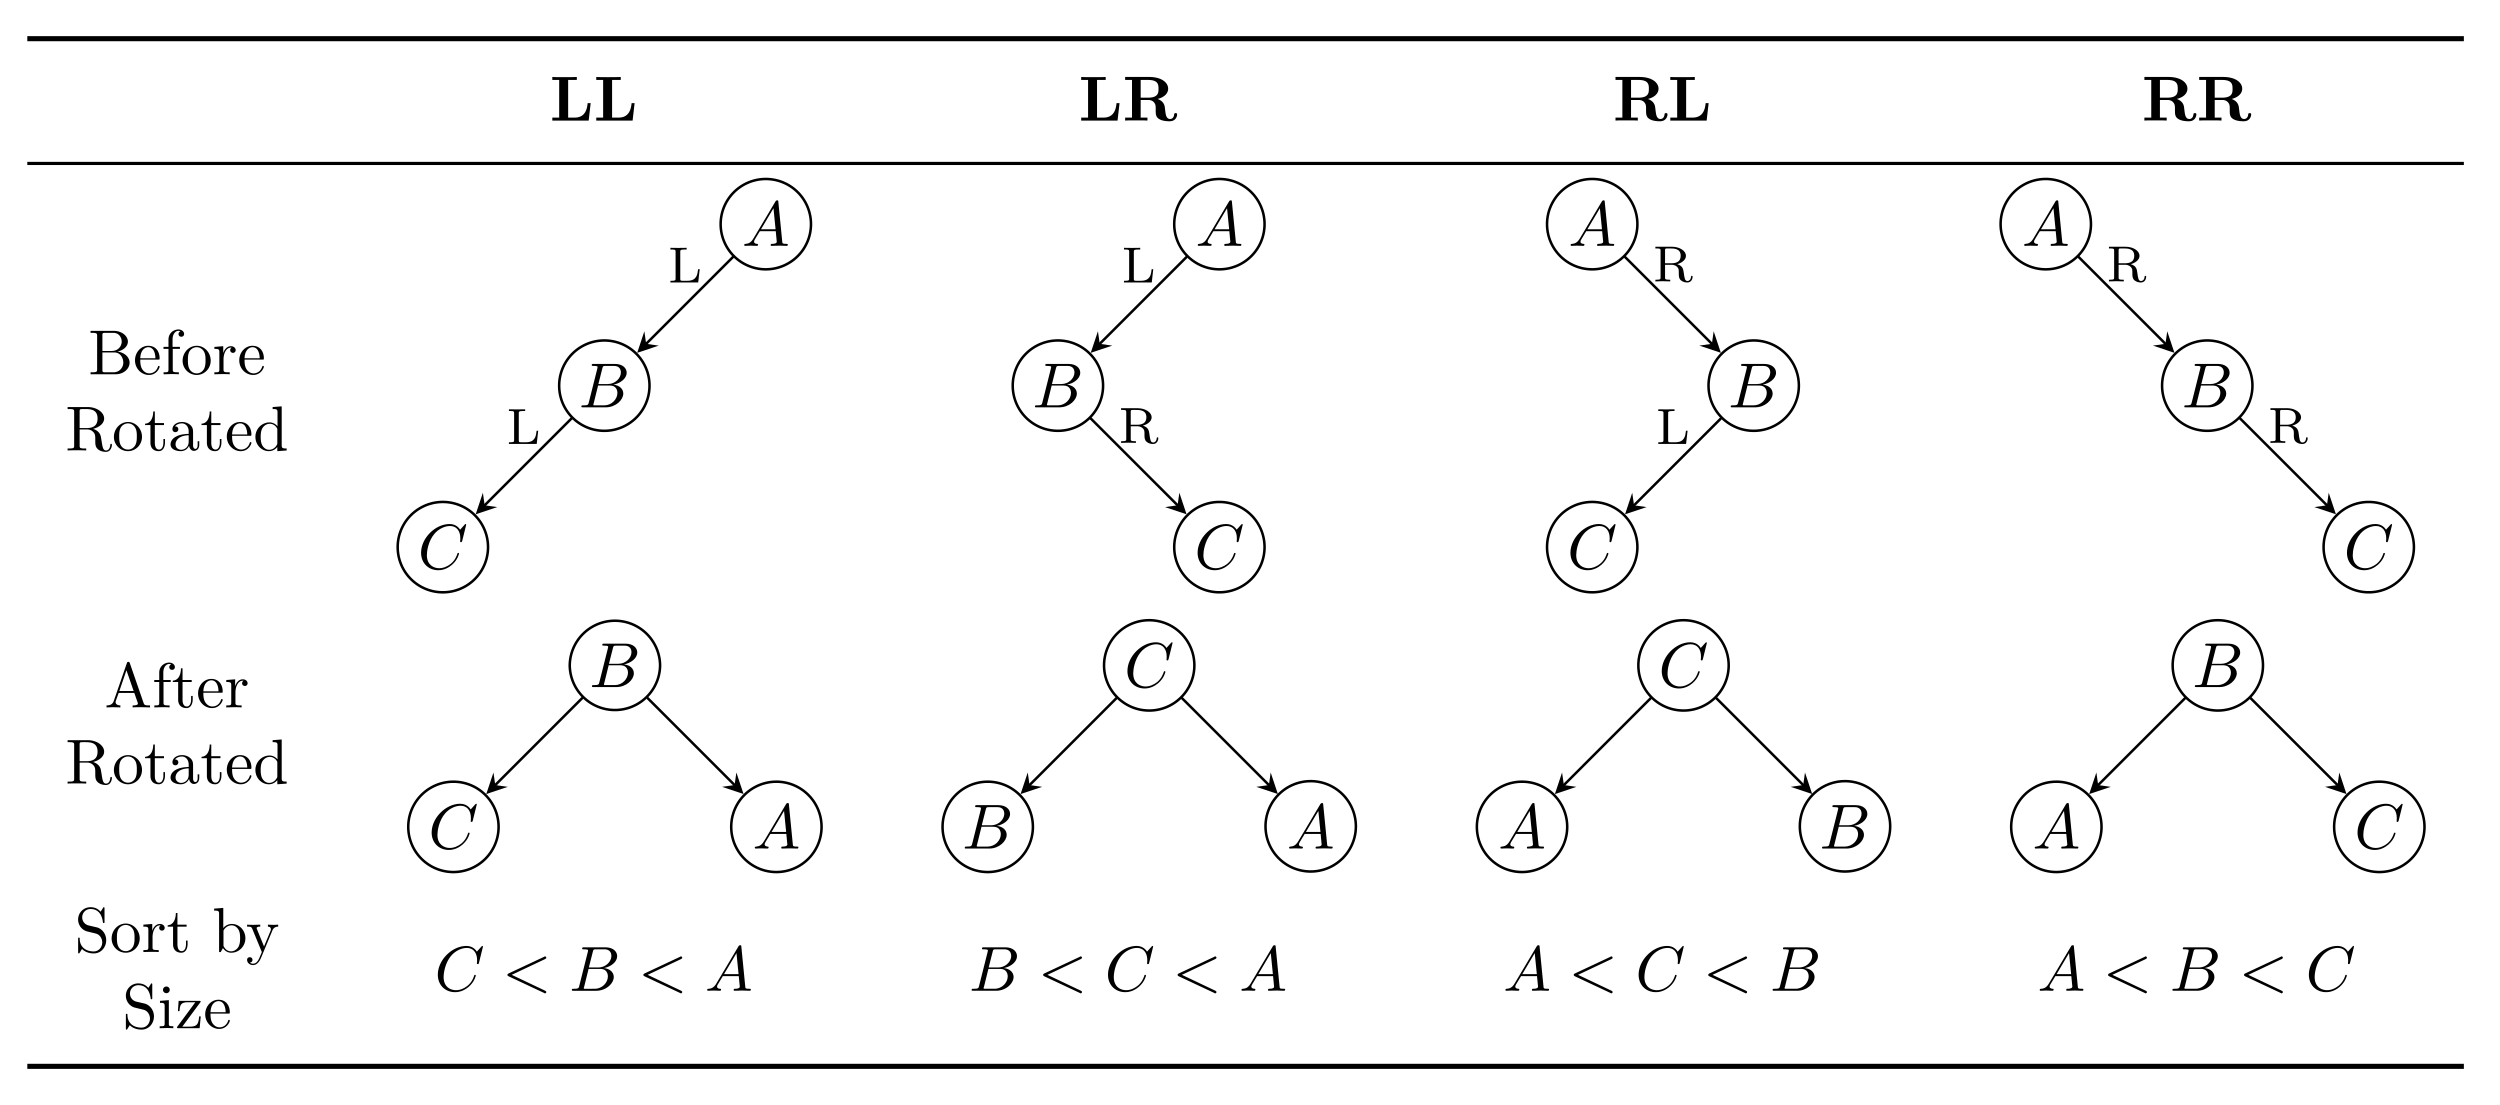 <svg xmlns="http://www.w3.org/2000/svg" width="523.015" height="231.173" viewBox="0 0 392.261 173.38"><path d="M92.677 16.186h-.47c-.077.687-.25 2.265-2.03 2.265h-1.032v-5.906h1.36v-.469c-.453.032-1.531.032-2.016.032-.437 0-1.453 0-1.828-.032v.469h1.078v5.906h-1.078v.469h5.703Zm6.893 0h-.468c-.078.687-.25 2.265-2.031 2.265H96.04v-5.906h1.359v-.469c-.453.032-1.531.032-2.016.032-.437 0-1.453 0-1.828-.032v.469h1.078v5.906h-1.078v.469h5.703Zm76.09 0h-.468c-.078.687-.25 2.265-2.031 2.265h-1.032v-5.906h1.36v-.469c-.453.032-1.531.032-2.016.032-.437 0-1.453 0-1.828-.032v.469h1.078v5.906h-1.078v.469h5.703Zm9.035 1.781c0-.219-.14-.219-.234-.219-.203 0-.219.11-.234.235-.047.468-.328.687-.625.687-.61 0-.688-.703-.75-1.125-.016-.11-.094-.797-.11-.844-.14-.703-.687-1.015-1.11-1.172 1.157-.296 1.657-.953 1.657-1.609 0-1-1.094-1.844-2.969-1.844h-3.78v.469h1.077v5.906h-1.078v.469c.36-.031 1.328-.031 1.75-.031.422 0 1.39 0 1.75.031v-.469h-1.062v-2.765h1.156c.14 0 .578 0 .89.328.313.36.313.547.313 1.265 0 .657 0 1.157.703 1.485.438.219 1.063.265 1.469.265 1.062 0 1.187-.89 1.187-1.062zm-2.921-4.031c0 .562 0 1.39-1.641 1.39h-1.156v-2.781h1.172c1.609 0 1.625.781 1.625 1.39zm79.862 4.031c0-.219-.14-.219-.234-.219-.203 0-.219.11-.234.235-.047.468-.329.687-.625.687-.61 0-.688-.703-.75-1.125-.016-.11-.094-.797-.11-.844-.14-.703-.687-1.015-1.11-1.172 1.157-.296 1.657-.953 1.657-1.609 0-1-1.094-1.844-2.969-1.844h-3.781v.469h1.078v5.906h-1.078v.469c.36-.031 1.328-.031 1.75-.031.422 0 1.39 0 1.75.031v-.469h-1.062v-2.765h1.156c.14 0 .578 0 .89.328.313.36.313.547.313 1.265 0 .657 0 1.157.703 1.485.438.219 1.063.265 1.469.265 1.062 0 1.187-.89 1.187-1.062zm-2.922-4.031c0 .562 0 1.39-1.64 1.39h-1.156v-2.781h1.171c1.61 0 1.625.781 1.625 1.39zm9.379 2.25h-.468c-.078.687-.25 2.265-2.032 2.265h-1.03v-5.906h1.359v-.469c-.454.032-1.532.032-2.016.032-.438 0-1.453 0-1.828-.032v.469h1.078v5.906h-1.078v.469h5.703Zm76.527 1.781c0-.219-.14-.219-.234-.219-.203 0-.219.11-.234.235-.047.468-.329.687-.625.687-.61 0-.688-.703-.75-1.125-.016-.11-.094-.797-.11-.844-.14-.703-.687-1.015-1.11-1.172 1.157-.296 1.657-.953 1.657-1.609 0-1-1.094-1.844-2.969-1.844h-3.78v.469h1.077v5.906h-1.078v.469c.36-.031 1.328-.031 1.75-.031.422 0 1.39 0 1.75.031v-.469h-1.062v-2.765h1.156c.14 0 .578 0 .89.328.313.36.313.547.313 1.265 0 .657 0 1.157.703 1.485.438.219 1.063.265 1.469.265 1.062 0 1.187-.89 1.187-1.062zm-2.922-4.031c0 .562 0 1.39-1.64 1.39h-1.156v-2.781h1.171c1.61 0 1.625.781 1.625 1.39zm11.52 4.031c0-.219-.14-.219-.234-.219-.203 0-.22.11-.235.235-.047.468-.328.687-.625.687-.61 0-.687-.703-.75-1.125-.015-.11-.093-.797-.11-.844-.14-.703-.687-1.015-1.108-1.172 1.156-.296 1.656-.953 1.656-1.609 0-1-1.094-1.844-2.969-1.844h-3.781v.469h1.078v5.906h-1.078v.469c.36-.031 1.328-.031 1.75-.031.422 0 1.39 0 1.75.031v-.469h-1.063v-2.765h1.157c.14 0 .578 0 .89.328.313.36.313.547.313 1.265 0 .657 0 1.157.703 1.485.437.219 1.062.265 1.469.265 1.062 0 1.187-.89 1.187-1.062zm-2.922-4.031c0 .562 0 1.39-1.64 1.39h-1.157v-2.781h1.172c1.61 0 1.625.781 1.625 1.39zM20.332 56.898c0-.86-.813-1.61-1.922-1.734.969-.188 1.656-.829 1.656-1.563 0-.86-.922-1.687-2.219-1.687h-3.64v.312h.234c.766 0 .797.11.797.469v5.25c0 .36-.031.469-.797.469h-.234v.312h3.906c1.328 0 2.219-.89 2.219-1.828zM19.097 53.6c0 .64-.484 1.469-1.593 1.469h-1.438v-2.438c0-.343.016-.406.485-.406h1.234c.969 0 1.312.844 1.312 1.375zm.25 3.297c0 .703-.53 1.516-1.546 1.516h-1.25c-.47 0-.485-.063-.485-.391v-2.719h1.875c.985 0 1.406.922 1.406 1.594Zm5.695.642c0-.094-.079-.125-.141-.125-.078 0-.11.062-.125.14-.344 1.031-1.25 1.031-1.344 1.031-.5 0-.89-.296-1.125-.671-.297-.47-.297-1.125-.297-1.485h2.782c.218 0 .25 0 .25-.219 0-.984-.547-1.953-1.782-1.953-1.156 0-2.078 1.032-2.078 2.282 0 1.328 1.047 2.296 2.188 2.296 1.218 0 1.672-1.109 1.672-1.296Zm-.657-1.329H22.01c.063-1.484.907-1.734 1.25-1.734 1.016 0 1.125 1.344 1.125 1.734zm4.502-3.812c0-.375-.375-.703-.906-.703-.688 0-1.547.531-1.547 1.594v1.14h-.782v.313h.782v3.234c0 .438-.11.438-.766.438v.312l1.125-.031c.406 0 .875 0 1.266.031v-.312h-.203c-.735 0-.75-.11-.75-.47v-3.202h1.125v-.313h-1.157v-1.156c0-.875.47-1.36.907-1.36.03 0 .187 0 .328.079a.443.443 0 0 0-.297.422c0 .218.156.421.437.421.282 0 .438-.203.438-.437zm4.173 4.187c0-1.265-.984-2.328-2.187-2.328-1.25 0-2.219 1.094-2.219 2.328a2.22 2.22 0 0 0 2.203 2.25c1.203 0 2.203-.984 2.203-2.25zm-.812-.078c0 .36 0 .907-.219 1.344-.234.453-.672.734-1.156.734-.438 0-.875-.203-1.14-.671-.25-.438-.25-1.047-.25-1.407 0-.39 0-.922.234-1.36a1.347 1.347 0 0 1 1.14-.671c.438 0 .86.219 1.125.656.266.422.266 1 .266 1.375zm4.732-1.577c0-.313-.313-.61-.735-.61-.735 0-1.094.672-1.219 1.094V54.32l-1.39.11v.312c.703 0 .78.062.78.562v2.672c0 .438-.109.438-.78.438v.312l1.14-.031c.39 0 .86 0 1.266.031v-.312h-.22c-.733 0-.75-.11-.75-.47v-1.53c0-.985.423-1.875 1.173-1.875.062 0 .094 0 .11.015-.032 0-.235.125-.235.39 0 .266.219.423.437.423a.421.421 0 0 0 .422-.438zm4.42 2.609c0-.094-.078-.125-.14-.125-.079 0-.11.062-.125.14-.344 1.031-1.25 1.031-1.344 1.031-.5 0-.89-.296-1.125-.671-.297-.47-.297-1.125-.297-1.485h2.781c.219 0 .25 0 .25-.219 0-.984-.547-1.953-1.781-1.953-1.156 0-2.078 1.032-2.078 2.282 0 1.328 1.047 2.296 2.187 2.296 1.219 0 1.672-1.109 1.672-1.296Zm-.656-1.329h-2.375c.062-1.484.906-1.734 1.25-1.734 1.016 0 1.125 1.344 1.125 1.734zM17.557 69.806c0-.063 0-.172-.125-.172-.11 0-.11.094-.125.156-.062.72-.406.891-.656.891-.484 0-.562-.516-.703-1.438l-.14-.796c-.173-.641-.657-.97-1.204-1.157.953-.234 1.735-.843 1.735-1.625 0-.953-1.141-1.797-2.594-1.797h-3.14v.313h.25c.765 0 .78.11.78.469v5.25c0 .36-.015.468-.78.468h-.25v.313c.359-.031 1.077-.031 1.452-.031.39 0 1.11 0 1.469.031v-.313h-.25c-.766 0-.781-.109-.781-.468v-2.516h1.14c.157 0 .579 0 .938.344.375.344.375.656.375 1.328 0 .64 0 1.047.406 1.422.406.36.953.422 1.25.422.781 0 .953-.813.953-1.094zm-2.25-4.14c0 .687-.234 1.5-1.703 1.5h-1.11v-2.579c0-.234 0-.36.22-.39.093-.016.39-.016.593-.016.89 0 2 .047 2 1.484zm6.973 2.874c0-1.265-.984-2.328-2.187-2.328-1.25 0-2.219 1.094-2.219 2.328a2.22 2.22 0 0 0 2.203 2.25c1.203 0 2.203-.984 2.203-2.25zm-.812-.078c0 .36 0 .906-.219 1.344-.234.453-.672.734-1.156.734-.438 0-.875-.203-1.14-.672-.25-.437-.25-1.046-.25-1.406 0-.39 0-.922.234-1.36a1.347 1.347 0 0 1 1.14-.671c.438 0 .86.219 1.125.656.266.422.266 1 .266 1.375zm4.419.985v-.563h-.25v.547c0 .734-.297 1.11-.672 1.11-.672 0-.672-.907-.672-1.079v-2.765h1.437v-.313h-1.437v-1.828h-.25c0 .813-.297 1.875-1.281 1.922v.219h.843v2.75c0 1.218.938 1.343 1.297 1.343.703 0 .985-.703.985-1.343zm5.375.343v-.562h-.25v.562c0 .578-.25.641-.36.641-.327 0-.359-.453-.359-.5v-1.984c0-.422 0-.813-.359-1.188-.39-.39-.89-.547-1.375-.547-.812 0-1.5.469-1.5 1.125 0 .297.203.469.453.469a.448.448 0 0 0 .469-.453c0-.125-.063-.453-.516-.453.266-.36.766-.469 1.078-.469.485 0 1.063.39 1.063 1.281v.36c-.516.03-1.219.062-1.844.359-.75.344-1 .86-1 1.297 0 .812.969 1.062 1.594 1.062.672 0 1.125-.406 1.312-.859.047.39.313.813.782.813.203 0 .812-.141.812-.954zm-1.656-.5c0 .938-.719 1.282-1.172 1.282-.484 0-.89-.344-.89-.844 0-.547.406-1.375 2.062-1.438zm5.137.157v-.563h-.25v.547c0 .734-.296 1.11-.671 1.11-.672 0-.672-.907-.672-1.079v-2.765h1.437v-.313H33.15v-1.828h-.25c0 .813-.297 1.875-1.282 1.922v.219h.844v2.75c0 1.218.938 1.343 1.297 1.343.703 0 .984-.703.984-1.343zm4.704.046c0-.093-.078-.124-.14-.124-.079 0-.11.062-.126.14-.343 1.031-1.25 1.031-1.343 1.031-.5 0-.891-.297-1.125-.672-.297-.468-.297-1.124-.297-1.484h2.781c.219 0 .25 0 .25-.219 0-.984-.547-1.953-1.781-1.953-1.156 0-2.078 1.031-2.078 2.281 0 1.329 1.047 2.297 2.187 2.297 1.219 0 1.672-1.109 1.672-1.297Zm-.656-1.328h-2.375c.062-1.484.906-1.734 1.25-1.734 1.015 0 1.125 1.344 1.125 1.734zm6.189 2.516v-.313c-.688 0-.781-.062-.781-.562v-6.047l-1.422.11v.312c.687 0 .765.063.765.563V66.9a1.582 1.582 0 0 0-1.25-.625c-1.172 0-2.218.984-2.218 2.265 0 1.266.968 2.25 2.109 2.25.64 0 1.078-.343 1.328-.656v.656zm-1.469-1.172c0 .172 0 .188-.11.36-.296.484-.734.703-1.171.703-.453 0-.813-.266-1.047-.641-.25-.406-.281-.969-.281-1.39 0-.36.015-.954.297-1.407.218-.312.593-.64 1.14-.64.344 0 .766.156 1.063.593.109.172.109.188.109.375zm0 0"/><path fill="none" stroke="#000" stroke-miterlimit="10" stroke-width=".399" d="M127.246 35.172a7.085 7.085 0 0 0-7.086-7.086 7.085 7.085 0 0 0-7.086 7.086 7.085 7.085 0 0 0 7.086 7.086 7.085 7.085 0 0 0 7.086-7.086Zm0 0"/><path d="M118.206 37.436c-.391.657-.782.797-1.22.828-.124.016-.218.016-.218.204 0 .062.063.109.14.109.266 0 .579-.031.845-.031.343 0 .687.031 1 .031.062 0 .187 0 .187-.188 0-.109-.078-.125-.156-.125-.219-.015-.469-.093-.469-.343 0-.125.063-.235.14-.375l.766-1.266h2.5c.016.203.157 1.563.157 1.656 0 .297-.516.328-.72.328-.14 0-.234 0-.234.204 0 .109.11.109.141.109.406 0 .828-.031 1.234-.031.25 0 .891.031 1.141.031.047 0 .172 0 .172-.203 0-.11-.094-.11-.234-.11-.61 0-.61-.062-.641-.359l-.61-6.219c-.015-.203-.015-.25-.187-.25-.156 0-.203.078-.266.172zm1.203-1.468 1.953-3.297.328 3.297Zm0 0"/><path fill="none" stroke="#000" stroke-miterlimit="10" stroke-width=".399" d="M101.91 60.512a7.088 7.088 0 0 0-7.086-7.09 7.088 7.088 0 0 0 0 14.176 7.085 7.085 0 0 0 7.086-7.086Zm0 0"/><path d="M92.39 63.133c-.095.39-.126.469-.907.469-.172 0-.266 0-.266.203 0 .109.094.109.266.109h3.562c1.579 0 2.75-1.172 2.75-2.156 0-.719-.578-1.297-1.546-1.406 1.03-.188 2.078-.922 2.078-1.875 0-.735-.657-1.375-1.844-1.375h-3.36c-.187 0-.28 0-.28.203 0 .109.093.109.28.109.016 0 .204 0 .376.016.171.03.265.03.265.172 0 .03-.015.062-.031.187zm1.5-2.875.624-2.469c.094-.344.11-.375.531-.375h1.297c.875 0 1.078.594 1.078 1.031 0 .875-.859 1.813-2.062 1.813zm-.438 3.344h-.22c-.108-.016-.14-.032-.14-.11 0-.031 0-.047.063-.219l.687-2.78h1.875c.953 0 1.157.734 1.157 1.155 0 .985-.891 1.954-2.079 1.954Zm0 0"/><path fill="none" stroke="#000" stroke-miterlimit="10" stroke-width=".399" d="M76.574 85.848a7.088 7.088 0 0 0-14.176 0 7.088 7.088 0 0 0 14.176 0Zm0 0"/><path d="M73.148 82.33c0-.032-.016-.11-.11-.11-.031 0-.047.015-.156.125l-.688.765c-.093-.14-.546-.89-1.656-.89-2.234 0-4.469 2.203-4.469 4.515 0 1.641 1.172 2.735 2.704 2.735.859 0 1.625-.39 2.156-.86.922-.812 1.094-1.718 1.094-1.75 0-.109-.11-.109-.125-.109-.063 0-.11.031-.125.11-.094.28-.329 1-1.016 1.577-.688.547-1.313.72-1.828.72-.89 0-1.953-.516-1.953-2.063 0-.578.203-2.188 1.203-3.36.61-.703 1.547-1.203 2.437-1.203 1.016 0 1.61.766 1.61 1.922 0 .406-.032.406-.032.516 0 .093.11.093.141.093.125 0 .125-.015.188-.203zm0 0"/><path fill="none" stroke="#000" stroke-linecap="round" stroke-miterlimit="10" stroke-width=".399" d="M115.008 40.324 101.383 53.95"/><path d="m99.977 55.36 3.378-1.13-1.972-.28-.281-1.973m8.681-9.733h-.25c-.094.828-.219 1.812-1.672 1.812h-.75c-.36 0-.375-.047-.375-.328v-4.203c0-.266 0-.375.75-.375h.25v-.266c-.36.016-.937.016-1.312.016l-1.235-.016v.266h.188c.609 0 .625.078.625.375v4.156c0 .297-.016.375-.625.375h-.188v.266h4.36zm0 0"/><path fill="none" stroke="#000" stroke-linecap="round" stroke-miterlimit="10" stroke-width=".399" d="M89.672 65.66 76.047 79.285"/><path d="m74.637 80.695 3.383-1.129-1.973-.28-.281-1.974m8.68-9.732h-.25c-.094.829-.219 1.813-1.672 1.813h-.75c-.36 0-.375-.047-.375-.328v-4.203c0-.266 0-.375.75-.375h.25v-.266c-.36.016-.937.016-1.312.016l-1.235-.016v.266h.188c.609 0 .625.078.625.375v4.156c0 .297-.016.375-.625.375h-.188v.266h4.36zm0 0"/><path fill="none" stroke="#000" stroke-miterlimit="10" stroke-width=".399" d="M198.414 35.172a7.085 7.085 0 0 0-7.086-7.086 7.085 7.085 0 0 0-7.086 7.086 7.085 7.085 0 0 0 7.086 7.086 7.085 7.085 0 0 0 7.086-7.086Zm0 0"/><path d="M189.373 37.436c-.391.657-.782.797-1.22.828-.124.016-.218.016-.218.204 0 .062.063.109.14.109.266 0 .579-.031.845-.031.343 0 .687.031 1 .031.062 0 .187 0 .187-.188 0-.109-.078-.125-.156-.125-.219-.015-.469-.093-.469-.343 0-.125.063-.235.14-.375l.766-1.266h2.5c.016.203.157 1.563.157 1.656 0 .297-.516.328-.72.328-.14 0-.234 0-.234.204 0 .109.11.109.141.109.406 0 .828-.031 1.234-.031.25 0 .891.031 1.141.031.047 0 .172 0 .172-.203 0-.11-.094-.11-.234-.11-.61 0-.61-.062-.641-.359l-.61-6.219c-.015-.203-.015-.25-.187-.25-.156 0-.203.078-.266.172zm1.203-1.468 1.953-3.297.328 3.297Zm0 0"/><path fill="none" stroke="#000" stroke-miterlimit="10" stroke-width=".399" d="M173.078 60.512a7.091 7.091 0 0 0-7.086-7.09 7.088 7.088 0 1 0 7.086 7.09Zm0 0"/><path d="M163.556 63.133c-.094.39-.125.469-.906.469-.172 0-.266 0-.266.203 0 .109.094.109.266.109h3.562c1.579 0 2.75-1.172 2.75-2.156 0-.719-.578-1.297-1.546-1.406 1.03-.188 2.078-.922 2.078-1.875 0-.735-.657-1.375-1.844-1.375h-3.36c-.187 0-.28 0-.28.203 0 .109.093.109.28.109.016 0 .204 0 .376.016.171.03.265.03.265.172 0 .03-.015.062-.031.187zm1.5-2.875.625-2.469c.094-.344.11-.375.531-.375h1.297c.875 0 1.078.594 1.078 1.031 0 .875-.859 1.813-2.062 1.813zm-.437 3.344h-.22c-.108-.016-.14-.032-.14-.11 0-.031 0-.047.063-.219l.687-2.78h1.875c.953 0 1.157.734 1.157 1.155 0 .985-.891 1.954-2.079 1.954Zm0 0"/><path fill="none" stroke="#000" stroke-miterlimit="10" stroke-width=".399" d="M198.414 85.848a7.085 7.085 0 0 0-7.086-7.086 7.085 7.085 0 0 0-7.086 7.086 7.085 7.085 0 0 0 7.086 7.086 7.085 7.085 0 0 0 7.086-7.086Zm0 0"/><path d="M194.989 82.33c0-.032-.016-.11-.11-.11-.031 0-.047.015-.156.125l-.688.765c-.093-.14-.546-.89-1.656-.89-2.234 0-4.469 2.203-4.469 4.515 0 1.641 1.172 2.735 2.704 2.735.859 0 1.625-.39 2.156-.86.922-.812 1.094-1.718 1.094-1.75 0-.109-.11-.109-.125-.109-.063 0-.11.031-.125.11-.094.28-.329 1-1.016 1.577-.688.547-1.313.72-1.828.72-.89 0-1.953-.516-1.953-2.063 0-.578.203-2.188 1.203-3.36.61-.703 1.547-1.203 2.437-1.203 1.016 0 1.61.766 1.61 1.922 0 .406-.032.406-.032.516 0 .093.11.093.141.093.125 0 .125-.015.188-.203zm0 0"/><path fill="none" stroke="#000" stroke-linecap="round" stroke-miterlimit="10" stroke-width=".399" d="M186.176 40.324 172.55 53.95"/><path d="m171.14 55.36 3.383-1.13-1.972-.28-.281-1.973m8.68-9.733h-.25c-.094.828-.219 1.812-1.672 1.812h-.75c-.36 0-.375-.047-.375-.328v-4.203c0-.266 0-.375.75-.375h.25v-.266c-.36.016-.937.016-1.312.016l-1.235-.016v.266h.188c.609 0 .625.078.625.375v4.156c0 .297-.016.375-.625.375h-.188v.266h4.36zm0 0"/><path fill="none" stroke="#000" stroke-linecap="round" stroke-miterlimit="10" stroke-width=".399" d="m171.14 65.66 13.626 13.625"/><path d="m186.176 80.695-1.13-3.382-.28 1.972-1.973.281m-1.047-10.794c0-.047 0-.156-.125-.156s-.125.094-.125.14c-.047.5-.313.672-.547.672-.422 0-.47-.359-.61-1.375-.062-.453-.14-1-1.015-1.265.625-.172 1.375-.625 1.375-1.313 0-.78-1-1.422-2.188-1.422h-2.61v.266h.188c.61 0 .625.078.625.375v4.156c0 .297-.015.375-.625.375h-.187v.266l1.156-.031 1.172.031v-.266h-.172c-.625 0-.64-.078-.64-.375v-1.968h1.015c.578 0 .844.296.906.359.235.25.235.406.235.937 0 .5 0 .844.328 1.141.344.297.781.344 1.015.344.672 0 .829-.656.829-.89zm-1.875-3.297c0 .891-.625 1.172-1.47 1.172h-.984v-2.015c0-.204.016-.282.204-.313h.484c.719 0 1.766 0 1.766 1.156zm0 0"/><path fill="none" stroke="#000" stroke-miterlimit="10" stroke-width=".399" d="M256.914 35.172a7.088 7.088 0 0 0-14.176 0 7.088 7.088 0 0 0 14.176 0Zm0 0"/><path d="M247.872 37.436c-.391.657-.782.797-1.22.828-.124.016-.218.016-.218.204 0 .062.063.109.14.109.266 0 .579-.031.845-.031.343 0 .687.031 1 .031.062 0 .187 0 .187-.188 0-.109-.078-.125-.156-.125-.219-.015-.469-.093-.469-.343 0-.125.063-.235.14-.375l.766-1.266h2.5c.016.203.157 1.563.157 1.656 0 .297-.516.328-.72.328-.14 0-.234 0-.234.204 0 .109.11.109.141.109.406 0 .828-.031 1.234-.031.25 0 .891.031 1.141.031.047 0 .172 0 .172-.203 0-.11-.094-.11-.234-.11-.61 0-.61-.062-.641-.359l-.61-6.219c-.015-.203-.015-.25-.187-.25-.156 0-.203.078-.266.172zm1.203-1.468 1.953-3.297.328 3.297Zm0 0"/><path fill="none" stroke="#000" stroke-miterlimit="10" stroke-width=".399" d="M282.25 60.512a7.088 7.088 0 0 0-7.086-7.09 7.088 7.088 0 0 0 0 14.176 7.085 7.085 0 0 0 7.086-7.086Zm0 0"/><path d="M272.73 63.133c-.095.39-.126.469-.907.469-.172 0-.266 0-.266.203 0 .109.094.109.266.109h3.562c1.579 0 2.75-1.172 2.75-2.156 0-.719-.578-1.297-1.546-1.406 1.03-.188 2.078-.922 2.078-1.875 0-.735-.657-1.375-1.844-1.375h-3.36c-.187 0-.28 0-.28.203 0 .109.093.109.28.109.016 0 .204 0 .376.016.171.03.265.03.265.172 0 .03-.015.062-.031.187zm1.5-2.875.624-2.469c.094-.344.11-.375.531-.375h1.297c.875 0 1.078.594 1.078 1.031 0 .875-.859 1.813-2.062 1.813zm-.438 3.344h-.22c-.108-.016-.14-.032-.14-.11 0-.031 0-.047.063-.219l.687-2.78h1.875c.953 0 1.157.734 1.157 1.155 0 .985-.891 1.954-2.079 1.954Zm0 0"/><path fill="none" stroke="#000" stroke-miterlimit="10" stroke-width=".399" d="M256.914 85.848a7.088 7.088 0 0 0-14.176 0 7.088 7.088 0 0 0 14.176 0Zm0 0"/><path d="M253.488 82.33c0-.032-.016-.11-.11-.11-.031 0-.047.015-.156.125l-.688.765c-.093-.14-.546-.89-1.656-.89-2.234 0-4.469 2.203-4.469 4.515 0 1.641 1.172 2.735 2.704 2.735.859 0 1.625-.39 2.156-.86.922-.812 1.094-1.718 1.094-1.75 0-.109-.11-.109-.125-.109-.063 0-.11.031-.125.11-.094.28-.329 1-1.016 1.577-.688.547-1.313.72-1.828.72-.89 0-1.953-.516-1.953-2.063 0-.578.203-2.188 1.203-3.36.61-.703 1.547-1.203 2.437-1.203 1.016 0 1.61.766 1.61 1.922 0 .406-.032.406-.032.516 0 .093.11.093.141.093.125 0 .125-.015.188-.203zm0 0"/><path fill="none" stroke="#000" stroke-linecap="round" stroke-miterlimit="10" stroke-width=".399" d="m254.977 40.324 13.625 13.625"/><path d="m270.012 55.36-1.13-3.383-.28 1.972-1.973.281m-1.047-10.795c0-.047 0-.156-.125-.156s-.125.094-.125.14c-.047.5-.313.672-.547.672-.422 0-.47-.359-.61-1.375-.062-.453-.14-1-1.015-1.265.625-.172 1.375-.625 1.375-1.313 0-.78-1-1.422-2.188-1.422h-2.61v.266h.188c.61 0 .625.078.625.375v4.156c0 .297-.015.375-.625.375h-.187v.266l1.156-.031 1.172.031v-.266h-.172c-.625 0-.64-.078-.64-.375v-1.968h1.015c.578 0 .844.296.906.359.235.25.235.406.235.937 0 .5 0 .844.328 1.141.344.297.781.344 1.015.344.672 0 .829-.656.829-.89zm-1.875-3.297c0 .891-.625 1.172-1.47 1.172h-.984v-2.015c0-.204.016-.282.204-.313h.484c.719 0 1.766 0 1.766 1.156zm0 0"/><path fill="none" stroke="#000" stroke-linecap="round" stroke-miterlimit="10" stroke-width=".399" d="m270.012 65.66-13.625 13.625"/><path d="m254.977 80.695 3.382-1.129-1.972-.28-.282-1.974m8.681-9.732h-.25c-.094.829-.219 1.813-1.672 1.813h-.75c-.36 0-.375-.047-.375-.328v-4.203c0-.266 0-.375.75-.375h.25v-.266c-.36.016-.937.016-1.312.016l-1.235-.016v.266h.188c.609 0 .625.078.625.375v4.156c0 .297-.016.375-.625.375h-.188v.266h4.36zm0 0"/><path fill="none" stroke="#000" stroke-miterlimit="10" stroke-width=".399" d="M328.082 35.172a7.088 7.088 0 0 0-14.176 0 7.088 7.088 0 0 0 14.176 0Zm0 0"/><path d="M319.039 37.436c-.391.657-.782.797-1.22.828-.124.016-.218.016-.218.204 0 .062.063.109.14.109.266 0 .579-.031.845-.031.343 0 .687.031 1 .031.062 0 .187 0 .187-.188 0-.109-.078-.125-.156-.125-.219-.015-.469-.093-.469-.343 0-.125.063-.235.14-.375l.766-1.266h2.5c.016.203.157 1.563.157 1.656 0 .297-.516.328-.72.328-.14 0-.234 0-.234.204 0 .109.11.109.141.109.406 0 .828-.031 1.234-.031.25 0 .891.031 1.141.031.047 0 .172 0 .172-.203 0-.11-.094-.11-.234-.11-.61 0-.61-.062-.641-.359l-.61-6.219c-.015-.203-.015-.25-.187-.25-.156 0-.203.078-.266.172zm1.203-1.468 1.953-3.297.328 3.297Zm0 0"/><path fill="none" stroke="#000" stroke-miterlimit="10" stroke-width=".399" d="M353.418 60.512a7.088 7.088 0 1 0-14.177-.003 7.088 7.088 0 0 0 14.177.003Zm0 0"/><path d="M343.896 63.133c-.094.39-.125.469-.906.469-.172 0-.266 0-.266.203 0 .109.094.109.266.109h3.562c1.579 0 2.75-1.172 2.75-2.156 0-.719-.578-1.297-1.546-1.406 1.03-.188 2.078-.922 2.078-1.875 0-.735-.657-1.375-1.844-1.375h-3.36c-.187 0-.28 0-.28.203 0 .109.093.109.28.109.016 0 .204 0 .376.016.171.03.265.03.265.172 0 .03-.015.062-.031.187zm1.5-2.875.625-2.469c.094-.344.11-.375.531-.375h1.297c.875 0 1.078.594 1.078 1.031 0 .875-.859 1.813-2.062 1.813zm-.437 3.344h-.22c-.108-.016-.14-.032-.14-.11 0-.031 0-.047.063-.219l.687-2.78h1.875c.953 0 1.157.734 1.157 1.155 0 .985-.891 1.954-2.079 1.954Zm0 0"/><path fill="none" stroke="#000" stroke-miterlimit="10" stroke-width=".399" d="M378.754 85.848a7.085 7.085 0 0 0-7.086-7.086 7.085 7.085 0 0 0-7.086 7.086 7.085 7.085 0 0 0 7.086 7.086 7.085 7.085 0 0 0 7.086-7.086Zm0 0"/><path d="M375.329 82.33c0-.032-.016-.11-.11-.11-.031 0-.047.015-.156.125l-.688.765c-.093-.14-.546-.89-1.656-.89-2.234 0-4.469 2.203-4.469 4.515 0 1.641 1.172 2.735 2.704 2.735.859 0 1.625-.39 2.156-.86.922-.812 1.094-1.718 1.094-1.75 0-.109-.11-.109-.125-.109-.063 0-.11.031-.125.11-.094.28-.329 1-1.016 1.577-.688.547-1.313.72-1.828.72-.89 0-1.953-.516-1.953-2.063 0-.578.203-2.188 1.203-3.36.61-.703 1.547-1.203 2.437-1.203 1.016 0 1.61.766 1.61 1.922 0 .406-.032.406-.032.516 0 .093.11.093.141.093.125 0 .125-.015.188-.203zm0 0"/><path fill="none" stroke="#000" stroke-linecap="round" stroke-miterlimit="10" stroke-width=".399" d="M326.145 40.324 339.77 53.95"/><path d="m341.18 55.36-1.13-3.383-.28 1.972-1.973.281m-1.048-10.795c0-.047 0-.156-.125-.156s-.125.094-.125.14c-.047.5-.313.672-.547.672-.422 0-.47-.359-.61-1.375-.062-.453-.14-1-1.015-1.265.625-.172 1.375-.625 1.375-1.313 0-.78-1-1.422-2.188-1.422h-2.61v.266h.188c.61 0 .625.078.625.375v4.156c0 .297-.015.375-.625.375h-.187v.266l1.156-.031 1.172.031v-.266h-.172c-.625 0-.64-.078-.64-.375v-1.968h1.015c.578 0 .844.296.906.359.235.25.235.406.235.937 0 .5 0 .844.328 1.141.344.297.781.344 1.015.344.672 0 .829-.656.829-.89zm-1.875-3.297c0 .891-.625 1.172-1.47 1.172h-.984v-2.015c0-.204.016-.282.204-.313h.484c.719 0 1.766 0 1.766 1.156zm0 0"/><path fill="none" stroke="#000" stroke-linecap="round" stroke-miterlimit="10" stroke-width=".399" d="m351.48 65.66 13.625 13.625"/><path d="m366.516 80.695-1.13-3.382-.28 1.972-1.973.281m-1.047-10.794c0-.047 0-.156-.125-.156s-.125.094-.125.14c-.047.5-.313.672-.547.672-.422 0-.47-.359-.61-1.375-.062-.453-.14-1-1.015-1.265.625-.172 1.375-.625 1.375-1.313 0-.78-1-1.422-2.188-1.422h-2.61v.266h.188c.61 0 .625.078.625.375v4.156c0 .297-.015.375-.625.375h-.187v.266l1.156-.031 1.172.031v-.266h-.172c-.625 0-.64-.078-.64-.375v-1.968h1.015c.578 0 .844.296.906.359.235.25.235.406.235.937 0 .5 0 .844.328 1.141.344.297.781.344 1.015.344.672 0 .829-.656.829-.89zm-1.875-3.297c0 .891-.625 1.172-1.47 1.172h-.984v-2.015c0-.204.016-.282.204-.313h.484c.719 0 1.766 0 1.766 1.156zM23.543 110.994v-.313h-.172c-.594 0-.734-.062-.844-.39l-2.156-6.234c-.047-.126-.078-.204-.234-.204-.156 0-.188.063-.235.204l-2.062 5.953c-.188.515-.578.671-1.125.671v.313l1.016-.031 1.156.031v-.313c-.5 0-.75-.25-.75-.5 0-.03.015-.14.015-.156l.47-1.297h2.452l.532 1.516a.58.58 0 0 1 .03.14c0 .297-.562.297-.827.297v.313c.359-.031 1.062-.031 1.437-.031zm-2.578-2.578H18.73l1.109-3.25zm6.472-3.75c0-.375-.375-.703-.906-.703-.688 0-1.547.531-1.547 1.594v1.14h-.782v.313h.782v3.234c0 .438-.11.438-.766.438v.312l1.125-.031c.406 0 .875 0 1.266.031v-.313h-.203c-.735 0-.75-.109-.75-.468v-3.203h1.125v-.313h-1.157v-1.156c0-.875.47-1.36.907-1.36.03 0 .187 0 .328.079a.443.443 0 0 0-.297.421c0 .22.156.422.437.422.282 0 .438-.203.438-.437zm0 0"/><path d="M30.235 109.76v-.563h-.25v.547c0 .734-.296 1.11-.671 1.11-.672 0-.672-.907-.672-1.079v-2.765h1.437v-.313h-1.437v-1.828h-.25c0 .813-.297 1.875-1.282 1.922v.219h.844v2.75c0 1.218.938 1.343 1.297 1.343.703 0 .984-.703.984-1.343zm4.704.046c0-.093-.078-.124-.14-.124-.079 0-.11.062-.126.14-.343 1.031-1.25 1.031-1.343 1.031-.5 0-.891-.296-1.125-.671-.297-.47-.297-1.126-.297-1.485h2.781c.219 0 .25 0 .25-.219 0-.984-.547-1.953-1.781-1.953-1.157 0-2.078 1.031-2.078 2.281 0 1.329 1.046 2.297 2.187 2.297 1.219 0 1.672-1.109 1.672-1.296Zm-.656-1.328h-2.375c.062-1.484.906-1.734 1.25-1.734 1.015 0 1.125 1.344 1.125 1.734zm4.564-1.281c0-.312-.313-.61-.735-.61-.734 0-1.093.673-1.218 1.094v-1.093l-1.391.11v.312c.703 0 .781.062.781.562v2.672c0 .438-.11.438-.781.438v.312l1.14-.031c.391 0 .86 0 1.266.031v-.313h-.218c-.735 0-.75-.109-.75-.468v-1.531c0-.985.421-1.876 1.171-1.876.063 0 .094 0 .11.016-.031 0-.235.125-.235.39 0 .266.22.423.438.423a.421.421 0 0 0 .422-.438zm-21.29 14.877c0-.063 0-.172-.125-.172-.11 0-.11.094-.125.156-.062.72-.406.891-.656.891-.484 0-.562-.516-.703-1.438l-.14-.796c-.173-.641-.657-.97-1.204-1.157.953-.234 1.735-.843 1.735-1.625 0-.953-1.141-1.797-2.594-1.797h-3.14v.313h.25c.765 0 .78.11.78.469v5.25c0 .36-.015.468-.78.468h-.25v.313c.359-.031 1.077-.031 1.452-.031.39 0 1.11 0 1.469.031v-.313h-.25c-.766 0-.781-.109-.781-.468v-2.516h1.14c.157 0 .579 0 .938.344.375.344.375.656.375 1.328 0 .64 0 1.047.406 1.422.406.36.953.422 1.25.422.781 0 .953-.813.953-1.094zm-2.25-4.14c0 .687-.234 1.5-1.703 1.5h-1.11v-2.579c0-.234 0-.36.22-.39.093-.016.39-.016.593-.016.89 0 2 .047 2 1.484zm6.973 2.874c0-1.265-.984-2.328-2.187-2.328-1.25 0-2.219 1.094-2.219 2.328a2.22 2.22 0 0 0 2.203 2.25c1.203 0 2.203-.984 2.203-2.25zm-.812-.078c0 .36 0 .906-.219 1.344-.234.453-.672.734-1.156.734-.438 0-.875-.203-1.14-.672-.25-.437-.25-1.046-.25-1.406 0-.39 0-.922.234-1.36a1.347 1.347 0 0 1 1.14-.671c.438 0 .86.219 1.125.656.266.422.266 1 .266 1.375zm4.419.985v-.563h-.25v.547c0 .734-.297 1.11-.672 1.11-.672 0-.672-.907-.672-1.079v-2.765h1.437v-.313h-1.437v-1.828h-.25c0 .813-.297 1.875-1.281 1.922v.219h.843v2.75c0 1.218.938 1.343 1.297 1.343.703 0 .985-.703.985-1.343zm5.375.343v-.562h-.25v.562c0 .578-.25.641-.36.641-.327 0-.359-.453-.359-.5v-1.984c0-.422 0-.813-.359-1.188-.39-.39-.89-.547-1.375-.547-.812 0-1.5.469-1.5 1.125 0 .297.203.469.453.469a.448.448 0 0 0 .469-.453c0-.125-.063-.453-.516-.453.266-.36.766-.469 1.078-.469.485 0 1.063.39 1.063 1.281v.36c-.516.03-1.219.062-1.844.359-.75.344-1 .86-1 1.297 0 .812.969 1.062 1.594 1.062.672 0 1.125-.406 1.312-.859.047.39.313.813.782.813.203 0 .812-.141.812-.954zm-1.656-.5c0 .938-.719 1.282-1.172 1.282-.484 0-.89-.344-.89-.844 0-.547.406-1.375 2.062-1.438zm5.137.157v-.563h-.25v.547c0 .734-.296 1.11-.671 1.11-.672 0-.672-.907-.672-1.079v-2.765h1.437v-.313H33.15v-1.828h-.25c0 .813-.297 1.875-1.282 1.922v.219h.844v2.75c0 1.218.938 1.343 1.297 1.343.703 0 .984-.703.984-1.343zm4.704.046c0-.093-.078-.124-.14-.124-.079 0-.11.062-.126.14-.343 1.031-1.25 1.031-1.343 1.031-.5 0-.891-.297-1.125-.672-.297-.468-.297-1.124-.297-1.484h2.781c.219 0 .25 0 .25-.219 0-.984-.547-1.953-1.781-1.953-1.156 0-2.078 1.031-2.078 2.281 0 1.329 1.047 2.297 2.187 2.297 1.219 0 1.672-1.109 1.672-1.297Zm-.656-1.328h-2.375c.062-1.484.906-1.734 1.25-1.734 1.015 0 1.125 1.344 1.125 1.734zm6.189 2.516v-.313c-.688 0-.781-.062-.781-.562v-6.047l-1.422.11v.312c.687 0 .765.063.765.563v2.156a1.582 1.582 0 0 0-1.25-.625c-1.172 0-2.218.984-2.218 2.265 0 1.266.968 2.25 2.109 2.25.64 0 1.078-.343 1.328-.656v.656zm-1.469-1.172c0 .172 0 .188-.11.36-.296.484-.734.703-1.171.703-.453 0-.813-.266-1.047-.641-.25-.406-.281-.969-.281-1.39 0-.36.015-.954.297-1.407.218-.312.593-.64 1.14-.64.344 0 .766.156 1.063.593.109.172.109.188.109.375zm0 0"/><path fill="none" stroke="#000" stroke-miterlimit="10" stroke-width=".399" d="M103.57 104.402a7.088 7.088 0 0 0-14.175 0 7.088 7.088 0 0 0 14.175 0Zm0 0"/><path d="M94.048 107.026c-.094.39-.125.469-.906.469-.172 0-.266 0-.266.203 0 .109.094.109.266.109h3.562c1.579 0 2.75-1.172 2.75-2.156 0-.719-.578-1.297-1.546-1.406 1.03-.188 2.078-.922 2.078-1.876 0-.734-.657-1.374-1.844-1.374h-3.36c-.187 0-.28 0-.28.203 0 .109.093.109.28.109.016 0 .204 0 .376.016.171.03.265.03.265.172 0 .03-.015.062-.031.187zm1.5-2.875.625-2.469c.094-.344.11-.375.531-.375h1.297c.875 0 1.078.594 1.078 1.031 0 .875-.859 1.813-2.062 1.813zm-.437 3.344h-.22c-.108-.016-.14-.032-.14-.11 0-.031 0-.047.063-.219l.687-2.78h1.875c.953 0 1.157.734 1.157 1.155 0 .985-.891 1.954-2.079 1.954Zm0 0"/><path fill="none" stroke="#000" stroke-miterlimit="10" stroke-width=".399" d="M78.23 129.738a7.085 7.085 0 0 0-7.085-7.086 7.088 7.088 0 0 0 0 14.176 7.088 7.088 0 0 0 7.085-7.09Zm0 0"/><path d="M74.807 126.222c0-.031-.016-.11-.11-.11-.031 0-.047.016-.156.126l-.688.765c-.093-.14-.546-.89-1.656-.89-2.234 0-4.469 2.203-4.469 4.515 0 1.641 1.172 2.735 2.704 2.735.859 0 1.625-.39 2.156-.86.922-.812 1.094-1.718 1.094-1.75 0-.109-.11-.109-.125-.109-.063 0-.11.031-.125.11-.094.28-.329 1-1.016 1.578-.688.546-1.313.718-1.828.718-.89 0-1.953-.515-1.953-2.062 0-.578.203-2.188 1.203-3.36.61-.703 1.547-1.203 2.437-1.203 1.016 0 1.61.766 1.61 1.922 0 .406-.032.406-.032.516 0 .094.11.094.141.094.125 0 .125-.016.188-.204zm0 0"/><path fill="none" stroke="#000" stroke-miterlimit="10" stroke-width=".399" d="M128.906 129.738a7.085 7.085 0 0 0-7.086-7.086 7.088 7.088 0 0 0 0 14.176 7.088 7.088 0 0 0 7.086-7.09Zm0 0"/><path d="M119.865 132.003c-.391.657-.782.797-1.22.829-.124.015-.218.015-.218.203 0 .062.063.109.14.109.266 0 .579-.031.845-.031.343 0 .687.031 1 .031.062 0 .187 0 .187-.188 0-.109-.078-.124-.156-.124-.219-.016-.469-.094-.469-.344 0-.125.063-.235.14-.375l.766-1.266h2.5c.016.203.157 1.563.157 1.656 0 .297-.516.329-.72.329-.14 0-.234 0-.234.203 0 .109.11.109.141.109.406 0 .828-.031 1.234-.031.25 0 .891.031 1.141.031.047 0 .172 0 .172-.203 0-.11-.094-.11-.234-.11-.61 0-.61-.062-.641-.359l-.61-6.219c-.015-.203-.015-.25-.187-.25-.156 0-.203.079-.266.172zm1.203-1.468 1.953-3.297.328 3.297Zm0 0"/><path fill="none" stroke="#000" stroke-linecap="round" stroke-miterlimit="10" stroke-width=".399" d="M91.332 109.555 77.707 123.18"/><path d="m76.297 124.59 3.383-1.13-1.973-.28-.281-1.973"/><path fill="none" stroke="#000" stroke-linecap="round" stroke-miterlimit="10" stroke-width=".399" d="m101.633 109.555 13.625 13.625"/><path d="m116.668 124.59-1.129-3.383-.281 1.973-1.973.28"/><path fill="none" stroke="#000" stroke-miterlimit="10" stroke-width=".399" d="M187.402 104.402a7.085 7.085 0 0 0-7.086-7.086 7.085 7.085 0 0 0-7.086 7.086 7.085 7.085 0 0 0 7.086 7.086 7.085 7.085 0 0 0 7.086-7.086Zm0 0"/><path d="M183.979 100.885c0-.031-.016-.11-.11-.11-.031 0-.047.016-.156.126l-.688.765c-.093-.14-.546-.89-1.656-.89-2.234 0-4.469 2.203-4.469 4.515 0 1.641 1.172 2.735 2.704 2.735.859 0 1.625-.39 2.156-.86.922-.812 1.094-1.718 1.094-1.75 0-.109-.11-.109-.125-.109-.063 0-.11.031-.125.11-.094.28-.329 1-1.016 1.578-.688.546-1.313.718-1.828.718-.89 0-1.953-.515-1.953-2.062 0-.578.203-2.188 1.203-3.36.61-.703 1.547-1.203 2.437-1.203 1.016 0 1.61.766 1.61 1.922 0 .406-.032.406-.032.516 0 .094.11.094.141.094.125 0 .125-.016.188-.204zm0 0"/><path fill="none" stroke="#000" stroke-miterlimit="10" stroke-width=".399" d="M162.066 129.738a7.085 7.085 0 0 0-7.086-7.086 7.088 7.088 0 0 0 0 14.176 7.088 7.088 0 0 0 7.086-7.09Zm0 0"/><path d="M152.546 132.363c-.094.39-.125.469-.906.469-.172 0-.266 0-.266.203 0 .109.094.109.266.109h3.562c1.579 0 2.75-1.172 2.75-2.156 0-.719-.578-1.297-1.546-1.406 1.03-.188 2.078-.922 2.078-1.875 0-.735-.657-1.375-1.844-1.375h-3.36c-.187 0-.28 0-.28.203 0 .109.093.109.28.109.016 0 .204 0 .376.016.171.03.265.03.265.172 0 .03-.015.062-.031.187zm1.5-2.875.625-2.469c.094-.344.11-.375.531-.375h1.297c.875 0 1.078.594 1.078 1.031 0 .875-.859 1.813-2.062 1.813zm-.437 3.344h-.22c-.108-.016-.14-.032-.14-.11 0-.031 0-.047.063-.219l.687-2.78h1.875c.953 0 1.157.733 1.157 1.155 0 .985-.891 1.954-2.079 1.954Zm0 0"/><path fill="none" stroke="#000" stroke-miterlimit="10" stroke-width=".399" d="M212.742 129.738a7.088 7.088 0 1 0-14.175.005 7.088 7.088 0 0 0 14.175-.005Zm0 0"/><path d="M203.7 132.003c-.391.657-.782.797-1.22.829-.124.015-.218.015-.218.203 0 .062.063.109.14.109.266 0 .579-.031.845-.031.343 0 .687.031 1 .031.062 0 .187 0 .187-.188 0-.109-.078-.124-.156-.124-.219-.016-.469-.094-.469-.344 0-.125.063-.235.14-.375l.766-1.266h2.5c.016.203.157 1.563.157 1.656 0 .297-.516.329-.72.329-.14 0-.234 0-.234.203 0 .109.11.109.141.109.406 0 .828-.031 1.234-.031.25 0 .891.031 1.141.031.047 0 .172 0 .172-.203 0-.11-.094-.11-.234-.11-.61 0-.61-.062-.641-.359l-.61-6.219c-.015-.203-.015-.25-.187-.25-.156 0-.203.079-.266.172zm1.203-1.468 1.953-3.297.328 3.297Zm0 0"/><path fill="none" stroke="#000" stroke-linecap="round" stroke-miterlimit="10" stroke-width=".399" d="m175.164 109.555-13.621 13.625"/><path d="m160.133 124.59 3.383-1.13-1.973-.28-.285-1.973"/><path fill="none" stroke="#000" stroke-linecap="round" stroke-miterlimit="10" stroke-width=".399" d="m185.469 109.555 13.625 13.625"/><path d="m200.504 124.59-1.129-3.383-.281 1.973-1.973.28"/><path fill="none" stroke="#000" stroke-miterlimit="10" stroke-width=".399" d="M271.238 104.402a7.085 7.085 0 0 0-7.086-7.086 7.085 7.085 0 0 0-7.086 7.086 7.085 7.085 0 0 0 7.086 7.086 7.085 7.085 0 0 0 7.086-7.086Zm0 0"/><path d="M267.815 100.885c0-.031-.016-.11-.11-.11-.031 0-.047.016-.156.126l-.688.765c-.093-.14-.546-.89-1.656-.89-2.234 0-4.469 2.203-4.469 4.515 0 1.641 1.172 2.735 2.704 2.735.859 0 1.625-.39 2.156-.86.922-.812 1.094-1.718 1.094-1.75 0-.109-.11-.109-.125-.109-.063 0-.11.031-.125.11-.094.28-.329 1-1.016 1.578-.688.546-1.313.718-1.828.718-.89 0-1.953-.515-1.953-2.062 0-.578.203-2.188 1.203-3.36.61-.703 1.547-1.203 2.437-1.203 1.016 0 1.61.766 1.61 1.922 0 .406-.032.406-.032.516 0 .094.11.094.141.094.125 0 .125-.016.188-.204zm0 0"/><path fill="none" stroke="#000" stroke-miterlimit="10" stroke-width=".399" d="M245.902 129.738a7.085 7.085 0 0 0-7.086-7.086 7.088 7.088 0 0 0 0 14.176 7.088 7.088 0 0 0 7.086-7.09Zm0 0"/><path d="M236.862 132.003c-.391.657-.782.797-1.22.829-.124.015-.218.015-.218.203 0 .062.063.109.14.109.266 0 .579-.031.845-.031.343 0 .687.031 1 .031.062 0 .187 0 .187-.188 0-.109-.078-.124-.156-.124-.219-.016-.469-.094-.469-.344 0-.125.063-.235.14-.375l.766-1.266h2.5c.016.203.157 1.563.157 1.656 0 .297-.516.329-.72.329-.14 0-.234 0-.234.203 0 .109.11.109.141.109.406 0 .828-.031 1.234-.031.25 0 .891.031 1.141.031.047 0 .172 0 .172-.203 0-.11-.094-.11-.234-.11-.61 0-.61-.062-.641-.359l-.61-6.219c-.015-.203-.015-.25-.187-.25-.156 0-.203.079-.266.172zm1.203-1.468 1.953-3.297.328 3.297Zm0 0"/><path fill="none" stroke="#000" stroke-miterlimit="10" stroke-width=".399" d="M296.578 129.738a7.088 7.088 0 1 0-14.175.005 7.088 7.088 0 0 0 14.175-.005Zm0 0"/><path d="M287.056 132.363c-.094.39-.125.469-.906.469-.172 0-.266 0-.266.203 0 .109.094.109.266.109h3.562c1.579 0 2.75-1.172 2.75-2.156 0-.719-.578-1.297-1.546-1.406 1.03-.188 2.078-.922 2.078-1.875 0-.735-.657-1.375-1.844-1.375h-3.36c-.187 0-.28 0-.28.203 0 .109.093.109.28.109.016 0 .204 0 .376.016.171.03.265.03.265.172 0 .03-.015.062-.031.187zm1.5-2.875.625-2.469c.094-.344.11-.375.531-.375h1.297c.875 0 1.078.594 1.078 1.031 0 .875-.859 1.813-2.062 1.813zm-.437 3.344h-.22c-.108-.016-.14-.032-.14-.11 0-.031 0-.047.063-.219l.687-2.78h1.875c.953 0 1.157.733 1.157 1.155 0 .985-.891 1.954-2.079 1.954Zm0 0"/><path fill="none" stroke="#000" stroke-linecap="round" stroke-miterlimit="10" stroke-width=".399" d="m259 109.555-13.621 13.625"/><path d="m243.969 124.59 3.383-1.13-1.973-.28-.285-1.973"/><path fill="none" stroke="#000" stroke-linecap="round" stroke-miterlimit="10" stroke-width=".399" d="m269.305 109.555 13.625 13.625"/><path d="m284.34 124.59-1.13-3.383-.28 1.973-1.973.28"/><path fill="none" stroke="#000" stroke-miterlimit="10" stroke-width=".399" d="M355.074 104.402a7.085 7.085 0 0 0-7.086-7.086 7.085 7.085 0 0 0-7.086 7.086 7.085 7.085 0 0 0 7.086 7.086 7.085 7.085 0 0 0 7.086-7.086Zm0 0"/><path d="M345.554 107.026c-.094.39-.125.469-.906.469-.172 0-.266 0-.266.203 0 .109.094.109.266.109h3.562c1.579 0 2.75-1.172 2.75-2.156 0-.719-.578-1.297-1.546-1.406 1.03-.188 2.078-.922 2.078-1.876 0-.734-.657-1.374-1.844-1.374h-3.36c-.187 0-.28 0-.28.203 0 .109.093.109.28.109.016 0 .204 0 .376.016.171.03.265.03.265.172 0 .03-.015.062-.031.187zm1.5-2.875.625-2.469c.094-.344.11-.375.531-.375h1.297c.875 0 1.078.594 1.078 1.031 0 .875-.859 1.813-2.062 1.813zm-.437 3.344h-.22c-.108-.016-.14-.032-.14-.11 0-.031 0-.047.063-.219l.687-2.78h1.875c.953 0 1.157.734 1.157 1.155 0 .985-.891 1.954-2.079 1.954Zm0 0"/><path fill="none" stroke="#000" stroke-miterlimit="10" stroke-width=".399" d="M329.738 129.738a7.085 7.085 0 0 0-7.086-7.086 7.088 7.088 0 0 0 0 14.176 7.088 7.088 0 0 0 7.086-7.09Zm0 0"/><path d="M320.697 132.003c-.391.657-.782.797-1.22.829-.124.015-.218.015-.218.203 0 .062.063.109.14.109.266 0 .579-.031.845-.031.343 0 .687.031 1 .031.062 0 .187 0 .187-.188 0-.109-.078-.124-.156-.124-.219-.016-.469-.094-.469-.344 0-.125.063-.235.14-.375l.766-1.266h2.5c.016.203.157 1.563.157 1.656 0 .297-.516.329-.72.329-.14 0-.234 0-.234.203 0 .109.11.109.141.109.406 0 .828-.031 1.234-.031.25 0 .891.031 1.141.031.047 0 .172 0 .172-.203 0-.11-.094-.11-.234-.11-.61 0-.61-.062-.641-.359l-.61-6.219c-.015-.203-.015-.25-.187-.25-.156 0-.203.079-.266.172zm1.203-1.468 1.953-3.297.328 3.297Zm0 0"/><path fill="none" stroke="#000" stroke-miterlimit="10" stroke-width=".399" d="M380.414 129.738a7.088 7.088 0 1 0-14.177.005 7.088 7.088 0 0 0 14.177-.005Zm0 0"/><path d="M376.987 126.222c0-.031-.016-.11-.11-.11-.031 0-.047.016-.156.126l-.688.765c-.093-.14-.546-.89-1.656-.89-2.234 0-4.469 2.203-4.469 4.515 0 1.641 1.172 2.735 2.704 2.735.859 0 1.625-.39 2.156-.86.922-.812 1.094-1.718 1.094-1.75 0-.109-.11-.109-.125-.109-.063 0-.11.031-.125.11-.094.28-.329 1-1.016 1.578-.688.546-1.313.718-1.828.718-.89 0-1.953-.515-1.953-2.062 0-.578.203-2.188 1.203-3.36.61-.703 1.547-1.203 2.437-1.203 1.016 0 1.61.766 1.61 1.922 0 .406-.032.406-.032.516 0 .094.11.094.141.094.125 0 .125-.016.188-.204zm0 0"/><path fill="none" stroke="#000" stroke-linecap="round" stroke-miterlimit="10" stroke-width=".399" d="M342.836 109.555 329.21 123.18"/><path d="m327.805 124.59 3.379-1.13-1.973-.28-.281-1.973"/><path fill="none" stroke="#000" stroke-linecap="round" stroke-miterlimit="10" stroke-width=".399" d="m353.14 109.555 13.626 13.625"/><path d="m368.172 124.59-1.125-3.383-.281 1.973-1.973.28M16.664 147.52c0-.985-.656-1.813-1.484-2.016l-1.281-.297c-.625-.156-1-.687-1-1.266 0-.703.53-1.312 1.312-1.312 1.656 0 1.875 1.64 1.938 2.078.015.063.015.125.125.125.125 0 .125-.047.125-.234v-2c0-.172 0-.25-.11-.25-.062 0-.078.015-.14.14l-.36.563c-.297-.297-.703-.703-1.594-.703a1.917 1.917 0 0 0-1.937 1.937 1.94 1.94 0 0 0 1.297 1.828c.11.032.625.157 1.328.328.266.063.562.141.844.5.203.266.312.594.312.922 0 .703-.5 1.422-1.344 1.422-.28 0-1.046-.047-1.578-.531-.578-.547-.61-1.172-.61-1.531-.015-.11-.093-.11-.124-.11-.125 0-.125.078-.125.25v2c0 .172 0 .235.11.235.062 0 .077-.016.14-.125 0 0 .031-.047.36-.578.312.343.952.703 1.843.703 1.156 0 1.953-.969 1.953-2.078zm5.258-.282c0-1.265-.984-2.328-2.187-2.328-1.25 0-2.22 1.094-2.22 2.328a2.22 2.22 0 0 0 2.204 2.25c1.203 0 2.203-.984 2.203-2.25zm-.812-.078c0 .36 0 .906-.22 1.344-.233.453-.671.734-1.155.734-.438 0-.875-.203-1.141-.672-.25-.437-.25-1.046-.25-1.406 0-.39 0-.922.234-1.36a1.347 1.347 0 0 1 1.141-.671c.438 0 .86.219 1.125.656.266.422.266 1 .266 1.375zm4.73-1.578c0-.312-.312-.61-.733-.61-.735 0-1.094.673-1.22 1.094v-1.093l-1.39.11v.312c.703 0 .781.062.781.562v2.672c0 .438-.109.438-.78.438v.312l1.14-.031c.39 0 .86 0 1.265.031v-.313h-.218c-.735 0-.75-.109-.75-.468v-1.532c0-.984.422-1.875 1.172-1.875.062 0 .093 0 .109.016-.031 0-.234.125-.234.39 0 .266.218.423.437.423a.421.421 0 0 0 .422-.438zm3.594 2.563v-.563h-.25v.547c0 .734-.297 1.11-.672 1.11-.672 0-.672-.907-.672-1.079v-2.765h1.438v-.313H27.84v-1.828h-.25c0 .813-.297 1.875-1.281 1.922v.219h.844v2.75c0 1.218.937 1.343 1.296 1.343.704 0 .985-.703.985-1.343zm9.068-.922c0-1.266-.969-2.25-2.11-2.25-.78 0-1.203.468-1.359.64v-3.156l-1.437.11v.312c.703 0 .78.063.78.563v5.937h.25l.36-.625c.14.234.563.734 1.297.734 1.188 0 2.219-.984 2.219-2.265zm-.828 0c0 .36-.016.953-.297 1.406-.219.313-.594.64-1.125.64-.453 0-.813-.234-1.047-.609-.14-.203-.14-.234-.14-.422v-2.047c0-.187 0-.203.109-.359.39-.562.937-.64 1.172-.64.453 0 .812.265 1.046.64.266.406.282.969.282 1.39zm5.973-1.828v-.313c-.234.016-.516.031-.75.031l-.86-.03v.312c.313 0 .47.171.47.421 0 .11-.016.125-.063.25l-1.016 2.438-1.094-2.672c-.046-.11-.062-.14-.062-.187 0-.25.36-.25.562-.25v-.313l-1.093.031c-.266 0-.672-.015-.969-.03v.312c.484 0 .672 0 .812.343l1.5 3.641-.25.594c-.218.547-.5 1.234-1.14 1.234-.047 0-.281 0-.469-.187.313-.032.39-.25.39-.422 0-.25-.187-.407-.421-.407-.203 0-.422.125-.422.422 0 .453.422.813.922.813.625 0 1.031-.578 1.265-1.14l1.766-4.25c.25-.641.766-.641.922-.641zm-19.491 14.08c0-.985-.656-1.813-1.484-2.016l-1.281-.297c-.625-.156-1-.687-1-1.266 0-.703.53-1.312 1.312-1.312 1.656 0 1.875 1.64 1.938 2.078.015.063.015.125.125.125.125 0 .125-.047.125-.234v-2c0-.172 0-.25-.11-.25-.062 0-.078.015-.14.14l-.36.563c-.297-.297-.703-.703-1.594-.703a1.917 1.917 0 0 0-1.937 1.937 1.94 1.94 0 0 0 1.297 1.828c.11.032.625.157 1.328.328.266.063.562.141.844.5.203.266.312.594.312.922 0 .703-.5 1.422-1.344 1.422-.28 0-1.046-.047-1.578-.531-.578-.547-.61-1.172-.61-1.531-.015-.11-.093-.11-.124-.11-.125 0-.125.078-.125.25v2c0 .172 0 .235.11.235.062 0 .077-.016.14-.125 0 0 .031-.047.36-.578.312.343.952.703 1.843.703 1.156 0 1.953-.969 1.953-2.078zm3.039 1.859v-.313c-.672 0-.703-.046-.703-.437v-3.656l-1.39.11v.312c.64 0 .734.062.734.547v2.687c0 .438-.11.438-.781.438v.312l1.093-.031c.36 0 .704.015 1.047.031Zm-.562-6.016a.523.523 0 0 0-.516-.53.54.54 0 0 0-.547.53c0 .266.235.516.532.516a.513.513 0 0 0 .53-.516zm4.863 4.157h-.25c-.094 1.172-.297 1.609-1.453 1.609h-1.187l2.78-3.75c.095-.11.095-.125.095-.172 0-.125-.094-.125-.266-.125h-3.188l-.109 1.61h.25c.063-1.016.25-1.391 1.344-1.391h1.14l-2.78 3.766c-.095.109-.095.125-.095.171 0 .141.063.141.25.141h3.297zm4.564.672c0-.094-.078-.125-.14-.125-.079 0-.11.062-.125.14-.344 1.031-1.25 1.031-1.344 1.031-.5 0-.89-.297-1.125-.672-.297-.468-.297-1.124-.297-1.484h2.781c.219 0 .25 0 .25-.219 0-.984-.547-1.953-1.781-1.953-1.156 0-2.078 1.031-2.078 2.281 0 1.329 1.047 2.297 2.187 2.297 1.22 0 1.672-1.109 1.672-1.297Zm-.656-1.329h-2.375c.062-1.484.906-1.734 1.25-1.734 1.016 0 1.125 1.344 1.125 1.734zm40.375-10.284c0-.031-.016-.11-.11-.11-.031 0-.047.016-.156.126l-.688.765c-.093-.14-.546-.89-1.656-.89-2.234 0-4.469 2.203-4.469 4.515 0 1.641 1.172 2.735 2.704 2.735.859 0 1.625-.39 2.156-.86.922-.812 1.094-1.718 1.094-1.75 0-.109-.11-.109-.125-.109-.063 0-.11.031-.125.11-.094.28-.329 1-1.016 1.577-.688.547-1.313.72-1.828.72-.89 0-1.953-.516-1.953-2.063 0-.578.203-2.188 1.203-3.36.61-.703 1.547-1.203 2.437-1.203 1.016 0 1.61.766 1.61 1.922 0 .406-.032.406-.032.516 0 .093.11.093.141.093.125 0 .125-.015.188-.203zm9.746 1.953c.11-.062.188-.11.188-.219a.207.207 0 0 0-.204-.203c-.03 0-.046 0-.171.078l-5.532 2.594c-.11.063-.187.11-.187.219 0 .125.078.172.187.234l5.532 2.594c.125.078.14.078.171.078.11 0 .204-.094.204-.203 0-.11-.079-.156-.188-.219l-5.234-2.484Zm5.37 4.188c-.094.39-.125.468-.906.468-.172 0-.266 0-.266.204 0 .109.094.109.266.109h3.562c1.578 0 2.75-1.172 2.75-2.156 0-.719-.578-1.297-1.547-1.407 1.032-.187 2.078-.921 2.078-1.875 0-.734-.656-1.375-1.843-1.375h-3.36c-.187 0-.28 0-.28.204 0 .109.093.109.28.109.016 0 .203 0 .375.016.172.03.266.03.266.171 0 .032-.016.063-.031.188zm1.5-2.875.625-2.469c.094-.344.11-.375.531-.375h1.297c.875 0 1.078.594 1.078 1.031 0 .875-.86 1.813-2.062 1.813zm-.438 3.343h-.218c-.11-.015-.14-.03-.14-.109 0-.031 0-.047.062-.219l.687-2.78h1.875c.953 0 1.156.733 1.156 1.155 0 .985-.89 1.953-2.078 1.953Zm14.898-4.656c.11-.062.187-.11.187-.219a.207.207 0 0 0-.203-.203c-.03 0-.047 0-.172.078l-5.53 2.594c-.11.063-.188.11-.188.219 0 .125.078.172.187.234l5.531 2.594c.125.078.141.078.172.078.11 0 .203-.094.203-.203 0-.11-.078-.156-.187-.219l-5.234-2.484Zm5.547 3.828c-.39.657-.78.797-1.218.828-.125.016-.22.016-.22.204 0 .062.063.109.142.109.265 0 .578-.031.843-.031.344 0 .688.031 1 .031.063 0 .188 0 .188-.188 0-.109-.078-.125-.156-.125-.22-.015-.47-.093-.47-.343 0-.125.063-.235.141-.375l.766-1.266h2.5c.016.203.156 1.563.156 1.656 0 .297-.515.328-.718.328-.141 0-.235 0-.235.204 0 .109.11.109.14.109.407 0 .829-.031 1.235-.031.25 0 .89.031 1.14.031.048 0 .173 0 .173-.203 0-.11-.094-.11-.235-.11-.61 0-.61-.062-.64-.359l-.61-6.219c-.015-.203-.015-.25-.187-.25-.156 0-.203.078-.266.172zm1.204-1.468 1.953-3.297.328 3.297Zm40.024 1.828c-.094.39-.125.468-.906.468-.172 0-.266 0-.266.204 0 .109.094.109.266.109h3.562c1.579 0 2.75-1.172 2.75-2.156 0-.719-.578-1.297-1.546-1.407 1.03-.187 2.078-.921 2.078-1.875 0-.734-.657-1.375-1.844-1.375h-3.36c-.187 0-.28 0-.28.204 0 .109.093.109.28.109.016 0 .204 0 .376.016.171.03.265.03.265.171 0 .032-.015.063-.031.188zm1.5-2.875.625-2.469c.094-.344.11-.375.531-.375h1.297c.875 0 1.078.594 1.078 1.031 0 .875-.859 1.813-2.062 1.813zm-.437 3.343h-.22c-.108-.015-.14-.03-.14-.109 0-.031 0-.047.063-.219l.687-2.78h1.875c.953 0 1.157.733 1.157 1.155 0 .985-.891 1.953-2.079 1.953Zm14.887-4.656c.11-.062.188-.11.188-.219a.207.207 0 0 0-.203-.203c-.032 0-.047 0-.172.078l-5.532 2.594c-.109.063-.187.11-.187.219 0 .125.078.172.187.234l5.532 2.594c.125.078.14.078.172.078a.207.207 0 0 0 .203-.203c0-.11-.078-.156-.188-.219l-5.234-2.484Zm11.355-1.953c0-.031-.016-.11-.11-.11-.031 0-.047.016-.156.126l-.688.765c-.093-.14-.546-.89-1.656-.89-2.234 0-4.469 2.203-4.469 4.515 0 1.641 1.172 2.735 2.704 2.735.859 0 1.625-.39 2.156-.86.922-.812 1.094-1.718 1.094-1.75 0-.109-.11-.109-.125-.109-.063 0-.11.031-.125.11-.094.28-.329 1-1.016 1.577-.688.547-1.313.72-1.828.72-.89 0-1.953-.516-1.953-2.063 0-.578.203-2.188 1.203-3.36.61-.703 1.547-1.203 2.437-1.203 1.016 0 1.61.766 1.61 1.922 0 .406-.032.406-.032.516 0 .093.11.093.141.093.125 0 .125-.015.188-.203zm9.746 1.953c.11-.062.187-.11.187-.219a.207.207 0 0 0-.203-.203c-.03 0-.047 0-.172.078l-5.53 2.594c-.11.063-.188.11-.188.219 0 .125.078.172.187.234l5.531 2.594c.125.078.141.078.172.078.11 0 .203-.094.203-.203 0-.11-.078-.156-.187-.219l-5.234-2.484Zm5.557 3.828c-.39.657-.78.797-1.218.828-.125.016-.22.016-.22.204 0 .062.063.109.142.109.265 0 .578-.031.843-.031.344 0 .688.031 1 .031.063 0 .188 0 .188-.188 0-.109-.078-.125-.156-.125-.22-.015-.47-.093-.47-.343 0-.125.063-.235.141-.375l.766-1.266h2.5c.016.203.156 1.563.156 1.656 0 .297-.515.328-.718.328-.141 0-.235 0-.235.204 0 .109.11.109.14.109.407 0 .829-.031 1.235-.031.25 0 .89.031 1.14.031.048 0 .173 0 .173-.203 0-.11-.094-.11-.235-.11-.61 0-.61-.062-.64-.359l-.61-6.219c-.015-.203-.015-.25-.187-.25-.156 0-.203.078-.266.172zm1.204-1.468 1.953-3.297.328 3.297Zm40.211 1.468c-.391.657-.782.797-1.22.828-.124.016-.218.016-.218.204 0 .062.063.109.14.109.266 0 .579-.031.845-.031.343 0 .687.031 1 .031.062 0 .187 0 .187-.188 0-.109-.078-.125-.156-.125-.219-.015-.469-.093-.469-.343 0-.125.063-.235.14-.375l.766-1.266h2.5c.016.203.157 1.563.157 1.656 0 .297-.516.328-.72.328-.14 0-.234 0-.234.204 0 .109.11.109.141.109.406 0 .828-.031 1.234-.031.25 0 .891.031 1.141.031.047 0 .172 0 .172-.203 0-.11-.094-.11-.234-.11-.61 0-.61-.062-.641-.359l-.61-6.219c-.015-.203-.015-.25-.187-.25-.156 0-.203.078-.266.172zm1.203-1.468 1.953-3.297.328 3.297Zm13.981-2.36c.11-.062.188-.11.188-.219a.207.207 0 0 0-.203-.203c-.031 0-.047 0-.172.078l-5.531 2.594c-.11.063-.188.11-.188.219 0 .125.078.172.188.234l5.53 2.594c.126.078.142.078.173.078.11 0 .203-.094.203-.203 0-.11-.078-.156-.188-.219l-5.234-2.484Zm11.355-1.953c0-.031-.016-.11-.11-.11-.03 0-.047.016-.156.126l-.687.765c-.094-.14-.547-.89-1.657-.89-2.234 0-4.468 2.203-4.468 4.515 0 1.641 1.171 2.735 2.703 2.735.86 0 1.625-.39 2.156-.86.922-.812 1.094-1.718 1.094-1.75 0-.109-.11-.109-.125-.109-.063 0-.11.031-.125.11-.094.28-.328 1-1.016 1.577-.687.547-1.312.72-1.828.72-.89 0-1.953-.516-1.953-2.063 0-.578.203-2.188 1.203-3.36.61-.703 1.547-1.203 2.437-1.203 1.016 0 1.61.766 1.61 1.922 0 .406-.031.406-.031.516 0 .093.109.093.14.093.125 0 .125-.015.188-.203zm9.746 1.953c.11-.062.188-.11.188-.219a.207.207 0 0 0-.203-.203c-.032 0-.047 0-.172.078l-5.532 2.594c-.109.063-.187.11-.187.219 0 .125.078.172.187.234l5.532 2.594c.125.078.14.078.172.078a.207.207 0 0 0 .203-.203c0-.11-.078-.156-.188-.219l-5.234-2.484Zm5.37 4.188c-.094.39-.125.468-.906.468-.172 0-.266 0-.266.204 0 .109.094.109.266.109h3.562c1.578 0 2.75-1.172 2.75-2.156 0-.719-.578-1.297-1.547-1.407 1.032-.187 2.079-.921 2.079-1.875 0-.734-.657-1.375-1.844-1.375h-3.36c-.187 0-.28 0-.28.204 0 .109.093.109.28.109.016 0 .204 0 .375.016.172.03.266.03.266.171 0 .032-.016.063-.031.188zm1.5-2.875.625-2.469c.094-.344.11-.375.531-.375h1.297c.875 0 1.078.594 1.078 1.031 0 .875-.86 1.813-2.062 1.813zm-.437 3.343h-.22c-.109-.015-.14-.03-.14-.109 0-.031 0-.047.063-.219l.687-2.78h1.875c.953 0 1.156.733 1.156 1.155 0 .985-.89 1.953-2.078 1.953Zm41.118-.828c-.39.657-.782.797-1.22.828-.124.016-.218.016-.218.204 0 .062.063.109.14.109.266 0 .579-.031.845-.031.343 0 .687.031 1 .031.062 0 .187 0 .187-.188 0-.109-.078-.125-.156-.125-.219-.015-.469-.093-.469-.343 0-.125.063-.235.14-.375l.766-1.266h2.5c.016.203.157 1.563.157 1.656 0 .297-.516.328-.72.328-.14 0-.234 0-.234.204 0 .109.11.109.141.109.406 0 .828-.031 1.234-.031.25 0 .891.031 1.141.031.047 0 .172 0 .172-.203 0-.11-.094-.11-.234-.11-.61 0-.61-.062-.641-.359l-.61-6.219c-.015-.203-.015-.25-.187-.25-.156 0-.203.078-.266.172zm1.203-1.468 1.953-3.297.328 3.297Zm13.981-2.36c.11-.062.188-.11.188-.219a.207.207 0 0 0-.203-.203c-.031 0-.047 0-.172.078l-5.531 2.594c-.11.063-.188.11-.188.219 0 .125.078.172.188.234l5.53 2.594c.126.078.142.078.173.078.11 0 .203-.094.203-.203 0-.11-.078-.156-.188-.219l-5.234-2.484Zm5.37 4.188c-.093.39-.125.468-.906.468-.172 0-.266 0-.266.204 0 .109.094.109.266.109h3.563c1.578 0 2.75-1.172 2.75-2.156 0-.719-.579-1.297-1.547-1.407 1.03-.187 2.078-.921 2.078-1.875 0-.734-.656-1.375-1.844-1.375h-3.36c-.187 0-.28 0-.28.204 0 .109.093.109.28.109.016 0 .204 0 .376.016.172.03.265.03.265.171 0 .032-.015.063-.031.188zm1.5-2.875.625-2.469c.094-.344.11-.375.532-.375h1.296c.875 0 1.079.594 1.079 1.031 0 .875-.86 1.813-2.063 1.813zm-.437 3.343h-.219c-.11-.015-.14-.03-.14-.109 0-.031 0-.047.062-.219l.687-2.78h1.875c.954 0 1.157.733 1.157 1.155 0 .985-.891 1.953-2.078 1.953Zm14.897-4.656c.11-.062.188-.11.188-.219a.207.207 0 0 0-.203-.203c-.032 0-.047 0-.172.078l-5.531 2.594c-.11.063-.188.11-.188.219 0 .125.078.172.188.234l5.53 2.594c.126.078.141.078.173.078a.207.207 0 0 0 .203-.203c0-.11-.078-.156-.188-.219l-5.234-2.484Zm11.355-1.953c0-.031-.016-.11-.11-.11-.031 0-.047.016-.156.126l-.688.765c-.093-.14-.546-.89-1.656-.89-2.234 0-4.469 2.203-4.469 4.515 0 1.641 1.172 2.735 2.704 2.735.859 0 1.625-.39 2.156-.86.922-.812 1.094-1.718 1.094-1.75 0-.109-.11-.109-.125-.109-.063 0-.11.031-.125.11-.094.28-.329 1-1.016 1.577-.688.547-1.313.72-1.828.72-.89 0-1.953-.516-1.953-2.063 0-.578.203-2.188 1.203-3.36.61-.703 1.547-1.203 2.437-1.203 1.016 0 1.61.766 1.61 1.922 0 .406-.032.406-.032.516 0 .093.11.093.141.093.125 0 .125-.015.188-.203zm0 0"/><path fill="none" stroke="#000" stroke-miterlimit="10" stroke-width=".797" d="M4.285 6.07h46.961m0 0h83.836m0 0h83.836m0 0h83.836m0 0h83.836"/><path fill="none" stroke="#000" stroke-miterlimit="10" stroke-width=".498" d="M4.285 25.645h46.961m0 0h83.836m0 0h83.836m0 0h83.836m0 0h83.836"/><path fill="none" stroke="#000" stroke-miterlimit="10" stroke-width=".797" d="M4.285 167.313h46.961m0 0h83.836m0 0h83.836m0 0h83.836m0 0h83.836"/></svg>